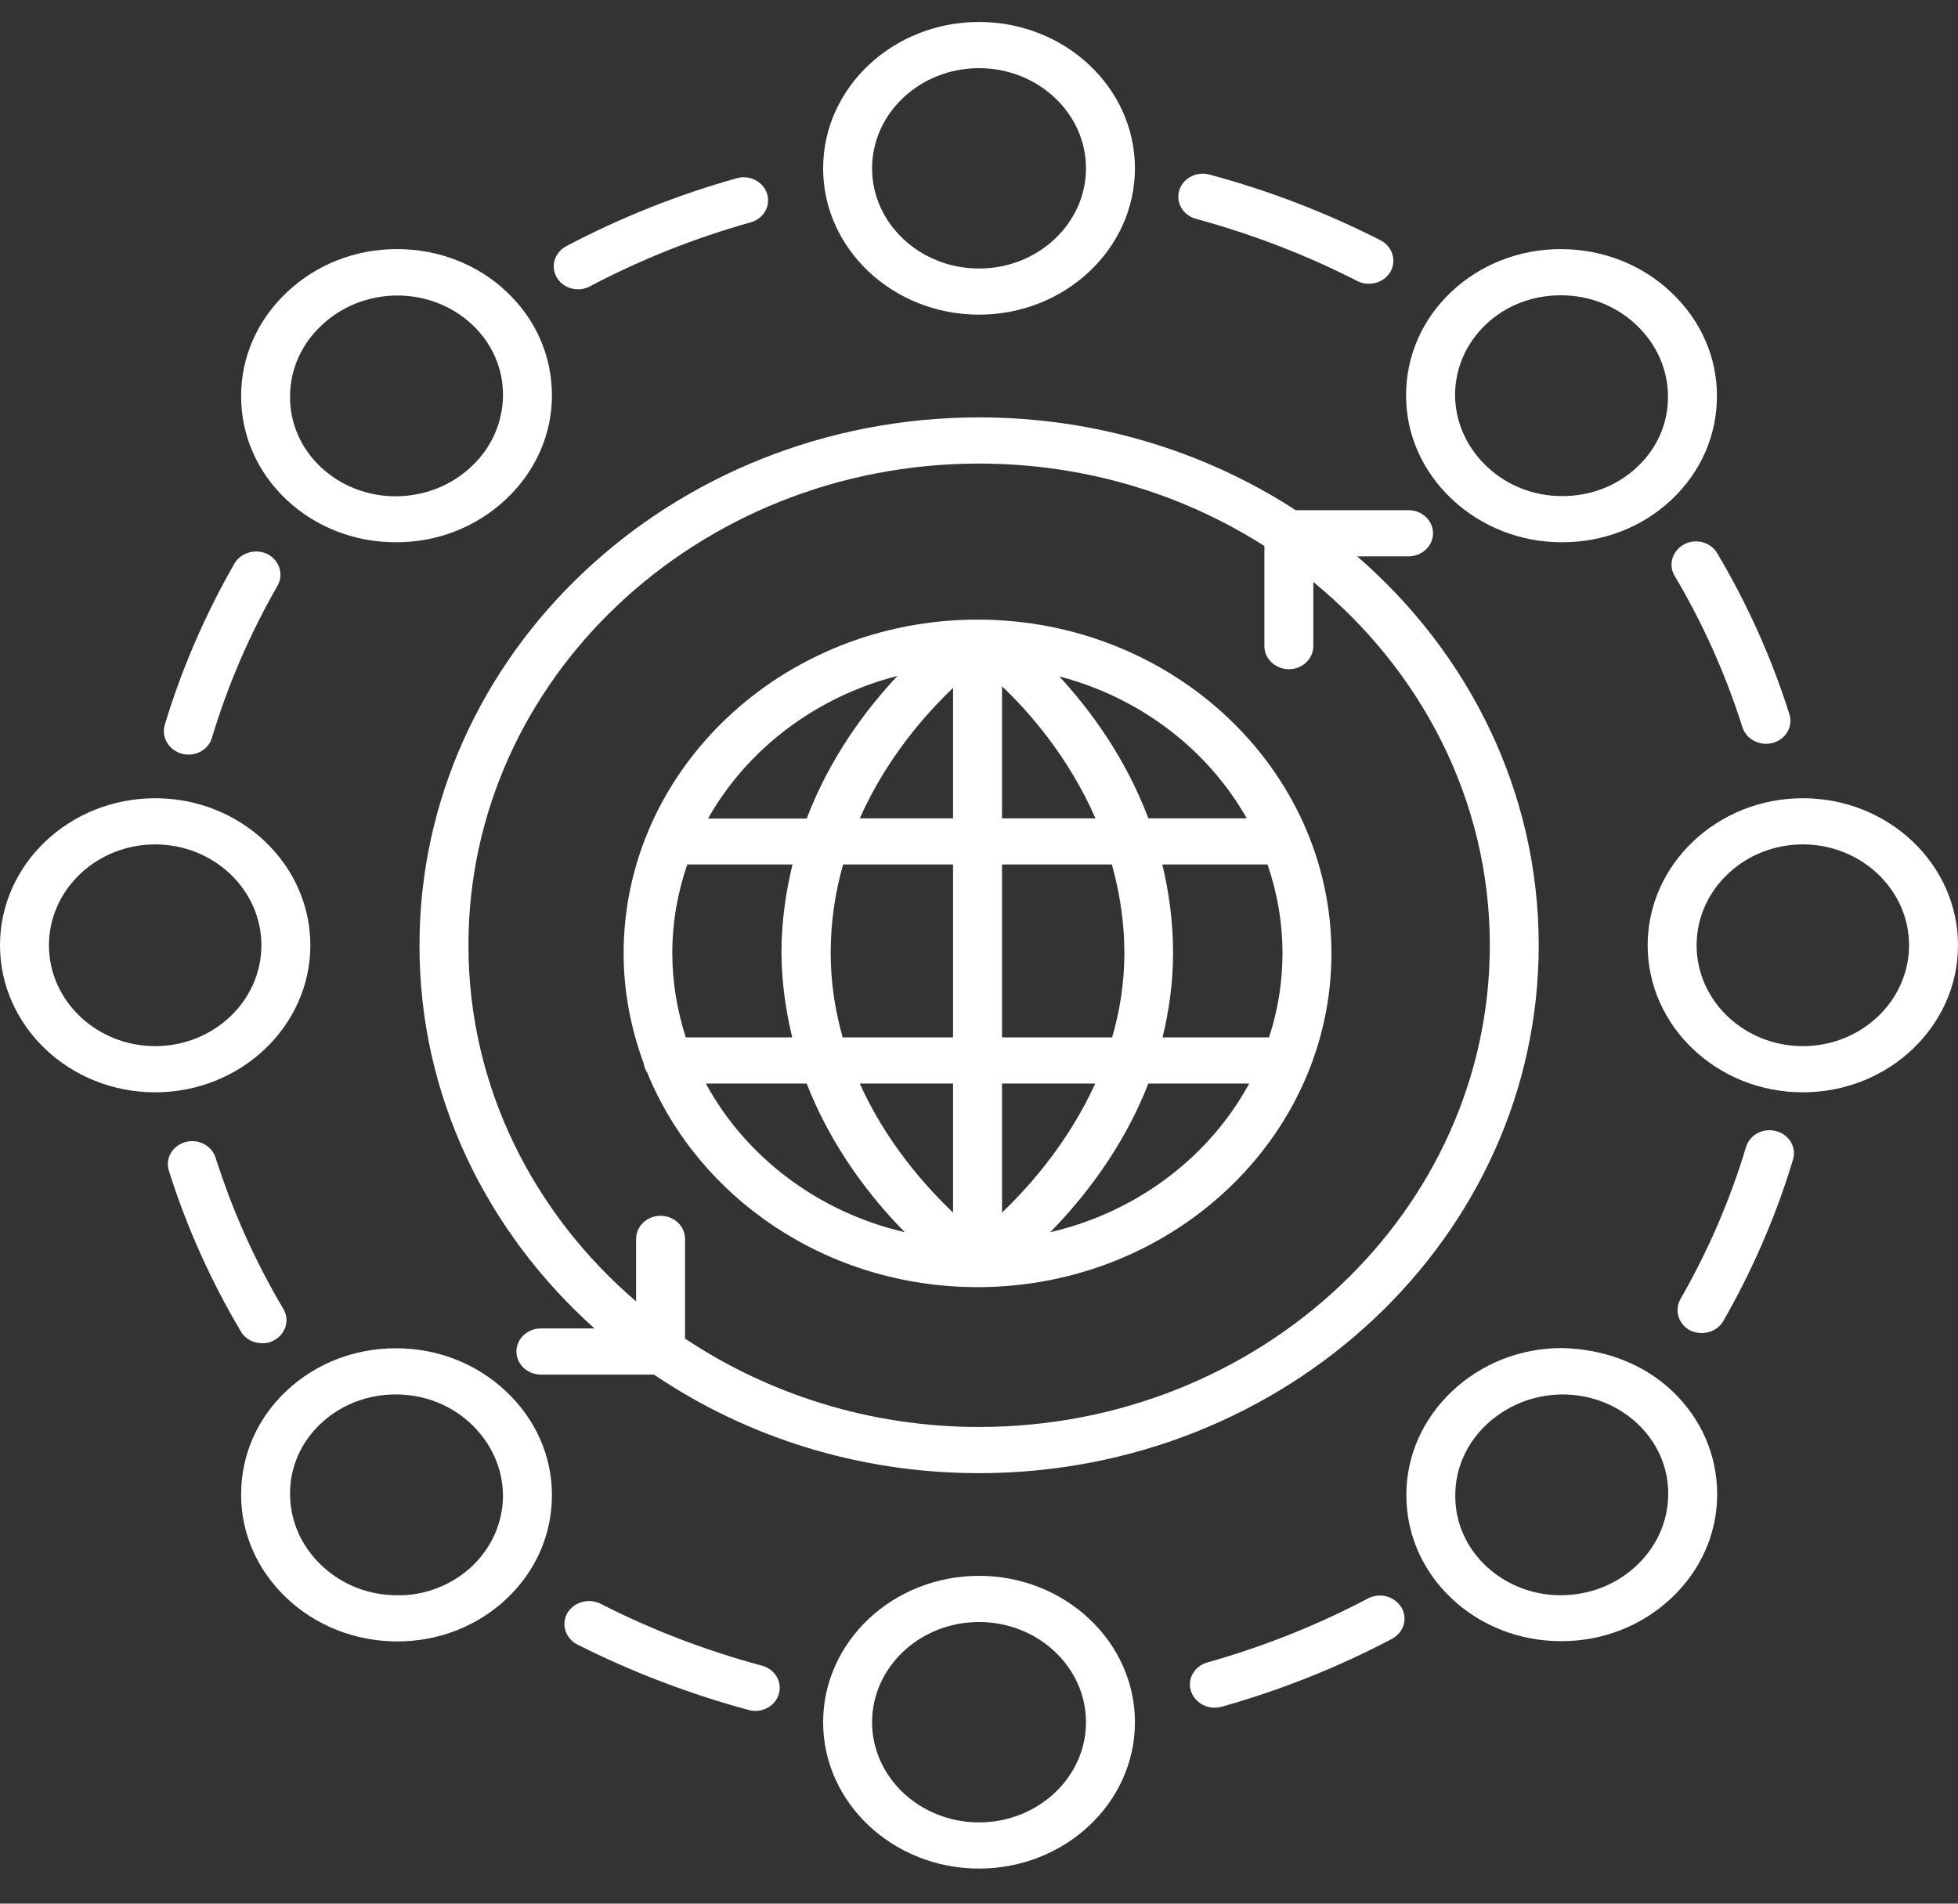 <svg width="36" height="35" viewBox="0 0 36 35" fill="none" xmlns="http://www.w3.org/2000/svg">
<rect x="0" y="0" width="36" height="35" fill="#333333" stroke="none"/>
<path d="M20.867 3.095C20.867 1.61 19.58 0.404 18 0.404C16.421 0.404 15.134 1.61 15.134 3.095C15.134 4.58 16.421 5.785 18 5.785C19.58 5.785 20.867 4.576 20.867 3.095ZM16.034 3.095C16.034 2.081 16.916 1.253 18 1.253C19.085 1.253 19.967 2.081 19.967 3.095C19.967 4.109 19.085 4.937 18 4.937C16.916 4.937 16.034 4.109 16.034 3.095Z" fill="white"/>
<path d="M28.706 4.58C28.701 4.58 28.701 4.58 28.697 4.58C27.936 4.58 27.221 4.86 26.685 5.365C26.145 5.874 25.852 6.549 25.852 7.271C25.852 7.992 26.154 8.667 26.694 9.176C27.234 9.685 27.954 9.97 28.715 9.97C28.719 9.97 28.719 9.97 28.724 9.97C29.484 9.97 30.2 9.69 30.735 9.185C31.275 8.675 31.568 8.001 31.568 7.279C31.568 6.558 31.266 5.883 30.726 5.374C30.186 4.864 29.471 4.584 28.706 4.58ZM30.101 8.586C29.732 8.934 29.246 9.121 28.724 9.121H28.719C28.197 9.121 27.702 8.926 27.333 8.573C26.964 8.221 26.757 7.759 26.753 7.266C26.753 6.774 26.955 6.312 27.32 5.964C27.689 5.616 28.174 5.429 28.697 5.429H28.701C29.223 5.429 29.718 5.624 30.087 5.976C30.461 6.329 30.663 6.791 30.668 7.283C30.672 7.78 30.47 8.242 30.101 8.586Z" fill="white"/>
<path d="M33.147 14.676C31.576 14.676 30.294 15.89 30.294 17.379C30.294 18.869 31.572 20.083 33.147 20.083C34.722 20.083 36 18.869 36 17.379C36 15.89 34.722 14.676 33.147 14.676ZM33.147 19.234C32.072 19.234 31.194 18.402 31.194 17.379C31.194 16.357 32.072 15.525 33.147 15.525C34.222 15.525 35.1 16.357 35.1 17.379C35.1 18.402 34.222 19.234 33.147 19.234Z" fill="white"/>
<path d="M28.719 24.785C27.954 24.785 27.239 25.069 26.699 25.578C26.159 26.088 25.857 26.767 25.857 27.484C25.857 28.205 26.15 28.88 26.69 29.389C27.225 29.894 27.941 30.174 28.701 30.174C28.706 30.174 28.706 30.174 28.71 30.174C29.475 30.174 30.191 29.89 30.731 29.381C31.271 28.872 31.572 28.193 31.572 27.476C31.572 26.754 31.28 26.079 30.74 25.57C30.2 25.061 29.475 24.802 28.719 24.785ZM30.092 28.782C29.718 29.135 29.228 29.326 28.706 29.33H28.701C28.179 29.33 27.693 29.139 27.324 28.795C26.955 28.447 26.753 27.985 26.757 27.492C26.757 27 26.964 26.533 27.338 26.185C27.711 25.837 28.202 25.642 28.724 25.638H28.728C29.25 25.638 29.736 25.829 30.105 26.173C30.474 26.521 30.677 26.983 30.672 27.476C30.668 27.968 30.465 28.43 30.092 28.782Z" fill="white"/>
<path d="M20.867 31.664C20.867 30.183 19.58 28.973 18 28.973C16.421 28.973 15.134 30.179 15.134 31.664C15.134 33.149 16.421 34.355 18 34.355C19.58 34.355 20.867 33.149 20.867 31.664ZM16.034 31.664C16.034 30.65 16.916 29.822 18 29.822C19.085 29.822 19.967 30.65 19.967 31.664C19.967 32.678 19.085 33.506 18 33.506C16.916 33.506 16.034 32.678 16.034 31.664Z" fill="white"/>
<path d="M7.295 30.179C7.299 30.179 7.299 30.179 7.304 30.179C8.064 30.179 8.78 29.898 9.315 29.393C9.855 28.884 10.148 28.209 10.148 27.488C10.148 26.767 9.846 26.092 9.306 25.583C8.766 25.073 8.046 24.789 7.286 24.789C7.281 24.789 7.281 24.789 7.277 24.789C6.516 24.789 5.801 25.069 5.265 25.574C4.725 26.083 4.433 26.758 4.433 27.48C4.433 28.201 4.734 28.876 5.274 29.385C5.814 29.894 6.53 30.174 7.295 30.179ZM5.9 26.172C6.269 25.825 6.755 25.638 7.277 25.638H7.281C7.803 25.638 8.298 25.833 8.667 26.185C9.036 26.538 9.243 27 9.248 27.492C9.248 27.985 9.045 28.447 8.681 28.795C8.312 29.143 7.803 29.343 7.299 29.33C6.777 29.33 6.282 29.135 5.913 28.782C5.54 28.43 5.337 27.968 5.333 27.475C5.328 26.979 5.531 26.516 5.9 26.172Z" fill="white"/>
<path d="M2.853 20.083C4.424 20.083 5.706 18.869 5.706 17.379C5.706 15.89 4.428 14.676 2.853 14.676C1.278 14.676 0 15.89 0 17.379C0 18.869 1.278 20.083 2.853 20.083ZM2.853 15.525C3.929 15.525 4.806 16.357 4.806 17.379C4.806 18.402 3.929 19.234 2.853 19.234C1.778 19.234 0.9 18.402 0.9 17.379C0.9 16.357 1.778 15.525 2.853 15.525Z" fill="white"/>
<path d="M7.304 4.58C7.299 4.58 7.299 4.58 7.295 4.58C6.53 4.58 5.814 4.864 5.274 5.374C4.734 5.883 4.433 6.562 4.433 7.279C4.433 8.001 4.725 8.675 5.265 9.185C5.801 9.69 6.516 9.97 7.277 9.97C7.281 9.97 7.281 9.97 7.286 9.97C8.051 9.97 8.766 9.685 9.306 9.176C9.846 8.667 10.148 7.988 10.148 7.271C10.148 6.549 9.855 5.874 9.315 5.365C8.78 4.86 8.064 4.58 7.304 4.58ZM8.667 8.578C8.294 8.93 7.803 9.121 7.281 9.125H7.277C6.755 9.125 6.269 8.934 5.9 8.59C5.531 8.242 5.328 7.78 5.333 7.288C5.333 6.795 5.54 6.329 5.913 5.981C6.287 5.628 6.777 5.437 7.299 5.433H7.304C7.826 5.433 8.312 5.624 8.681 5.968C9.05 6.316 9.252 6.778 9.248 7.271C9.243 7.763 9.041 8.23 8.667 8.578Z" fill="white"/>
<path d="M10.629 5.319C10.705 5.319 10.777 5.302 10.849 5.263C11.781 4.771 12.775 4.376 13.801 4.088C14.04 4.02 14.175 3.787 14.103 3.562C14.031 3.337 13.779 3.209 13.545 3.277C12.456 3.583 11.403 4.003 10.413 4.525C10.197 4.64 10.116 4.898 10.237 5.102C10.318 5.242 10.471 5.319 10.629 5.319Z" fill="white"/>
<path d="M24.953 5.166C25.02 5.2 25.092 5.217 25.169 5.217C25.331 5.217 25.484 5.136 25.565 4.996C25.682 4.788 25.601 4.533 25.385 4.419C24.386 3.91 23.328 3.502 22.235 3.209C21.996 3.146 21.749 3.277 21.681 3.502C21.614 3.727 21.753 3.961 21.992 4.024C23.018 4.304 24.017 4.686 24.953 5.166Z" fill="white"/>
<path d="M30.965 10.008C30.749 10.123 30.668 10.382 30.789 10.585C31.311 11.464 31.73 12.402 32.036 13.369C32.094 13.552 32.274 13.675 32.468 13.675C32.508 13.675 32.553 13.67 32.598 13.658C32.837 13.59 32.972 13.356 32.9 13.131C32.576 12.104 32.13 11.111 31.577 10.178C31.455 9.966 31.181 9.893 30.965 10.008Z" fill="white"/>
<path d="M31.289 24.509C31.451 24.509 31.604 24.428 31.685 24.288C32.225 23.346 32.657 22.349 32.967 21.318C33.035 21.093 32.895 20.859 32.657 20.796C32.418 20.732 32.171 20.863 32.103 21.088C31.811 22.06 31.406 22.998 30.897 23.885C30.78 24.093 30.861 24.348 31.077 24.462C31.145 24.492 31.217 24.509 31.289 24.509Z" fill="white"/>
<path d="M25.151 29.389C24.219 29.881 23.225 30.276 22.199 30.565C21.96 30.633 21.825 30.866 21.897 31.091C21.956 31.273 22.136 31.397 22.329 31.397C22.37 31.397 22.415 31.392 22.46 31.38C23.549 31.074 24.602 30.654 25.592 30.132C25.808 30.017 25.889 29.759 25.767 29.555C25.641 29.347 25.367 29.275 25.151 29.389Z" fill="white"/>
<path d="M13.765 31.439C13.806 31.452 13.847 31.456 13.887 31.456C14.085 31.456 14.265 31.333 14.319 31.146C14.387 30.921 14.247 30.688 14.008 30.624C12.978 30.348 11.983 29.966 11.043 29.487C10.827 29.377 10.553 29.453 10.431 29.657C10.314 29.864 10.395 30.119 10.611 30.234C11.614 30.739 12.677 31.146 13.765 31.439Z" fill="white"/>
<path d="M5.035 24.645C5.251 24.53 5.332 24.271 5.211 24.067C4.689 23.189 4.27 22.251 3.964 21.284C3.892 21.059 3.64 20.931 3.406 20.999C3.168 21.067 3.033 21.3 3.105 21.526C3.429 22.552 3.874 23.546 4.428 24.479C4.509 24.619 4.662 24.696 4.819 24.696C4.891 24.7 4.968 24.683 5.035 24.645Z" fill="white"/>
<path d="M3.343 13.857C3.384 13.87 3.424 13.874 3.465 13.874C3.663 13.874 3.843 13.751 3.897 13.564C4.189 12.592 4.594 11.655 5.103 10.768C5.22 10.56 5.139 10.305 4.923 10.19C4.707 10.08 4.432 10.156 4.311 10.36C3.771 11.302 3.339 12.3 3.028 13.331C2.965 13.56 3.105 13.793 3.343 13.857Z" fill="white"/>
<path d="M11.902 19.726C12.843 22.026 15.205 23.665 17.973 23.665C21.559 23.665 24.48 20.91 24.48 17.528C24.48 14.142 21.559 11.392 17.973 11.392C14.386 11.392 11.466 14.146 11.466 17.528C11.466 18.237 11.601 18.916 11.835 19.552C11.844 19.612 11.866 19.671 11.902 19.726ZM23.58 17.524C23.58 18.063 23.494 18.585 23.332 19.073H21.375C21.492 18.589 21.568 18.076 21.568 17.524C21.568 16.938 21.492 16.399 21.37 15.894H23.305C23.481 16.408 23.58 16.955 23.58 17.524ZM20.673 17.524C20.673 18.08 20.587 18.593 20.448 19.073H18.423V15.894H20.443C20.583 16.395 20.673 16.938 20.673 17.524ZM17.523 22.294C16.992 21.789 16.285 20.983 15.808 19.922H17.523V22.294ZM18.423 19.922H20.137C19.656 20.978 18.954 21.789 18.423 22.294V19.922ZM18.423 15.046V12.618C18.904 13.072 19.642 13.904 20.142 15.046H18.423ZM17.523 15.046H15.808C16.303 13.929 17.037 13.11 17.523 12.648V15.046ZM17.523 15.894V19.073H15.493C15.358 18.593 15.273 18.076 15.273 17.524C15.273 16.938 15.358 16.395 15.502 15.894H17.523ZM14.566 19.073H12.609C12.451 18.581 12.361 18.063 12.361 17.524C12.361 16.955 12.46 16.408 12.636 15.894H14.571C14.449 16.399 14.368 16.938 14.368 17.524C14.373 18.076 14.449 18.589 14.566 19.073ZM12.978 19.922H14.832C15.295 21.11 16.024 22.035 16.636 22.655C15.039 22.285 13.711 21.271 12.978 19.922ZM19.309 22.655C19.921 22.031 20.65 21.11 21.114 19.922H22.968C22.234 21.271 20.907 22.285 19.309 22.655ZM22.923 15.046H21.114C20.682 13.904 20.025 13.03 19.476 12.436C20.965 12.826 22.207 13.781 22.923 15.046ZM16.501 12.427C15.943 13.021 15.268 13.904 14.832 15.05H13.018C13.738 13.772 14.998 12.813 16.501 12.427Z" fill="white"/>
<path d="M10.93 24.424H9.945C9.697 24.424 9.495 24.615 9.495 24.848C9.495 25.082 9.697 25.273 9.945 25.273H12.024C13.711 26.414 15.772 27.085 18 27.085C23.674 27.085 28.291 22.731 28.291 17.379C28.291 14.553 27.005 12.007 24.953 10.229H25.898C26.145 10.229 26.348 10.038 26.348 9.804C26.348 9.571 26.145 9.38 25.898 9.38H23.823C22.167 8.306 20.16 7.674 18.005 7.674C12.33 7.674 7.713 12.028 7.713 17.379C7.708 20.151 8.95 22.65 10.93 24.424ZM18 8.523C19.944 8.523 21.748 9.083 23.247 10.038V11.879C23.247 12.113 23.45 12.304 23.697 12.304C23.945 12.304 24.147 12.113 24.147 11.879V10.7C26.131 12.325 27.392 14.714 27.392 17.379C27.392 22.264 23.18 26.236 18 26.236C15.988 26.236 14.125 25.629 12.595 24.611V22.777C12.595 22.544 12.393 22.353 12.145 22.353C11.898 22.353 11.695 22.544 11.695 22.777V23.927C9.805 22.306 8.613 19.977 8.613 17.384C8.608 12.495 12.82 8.523 18 8.523Z" fill="white"/>
</svg>
